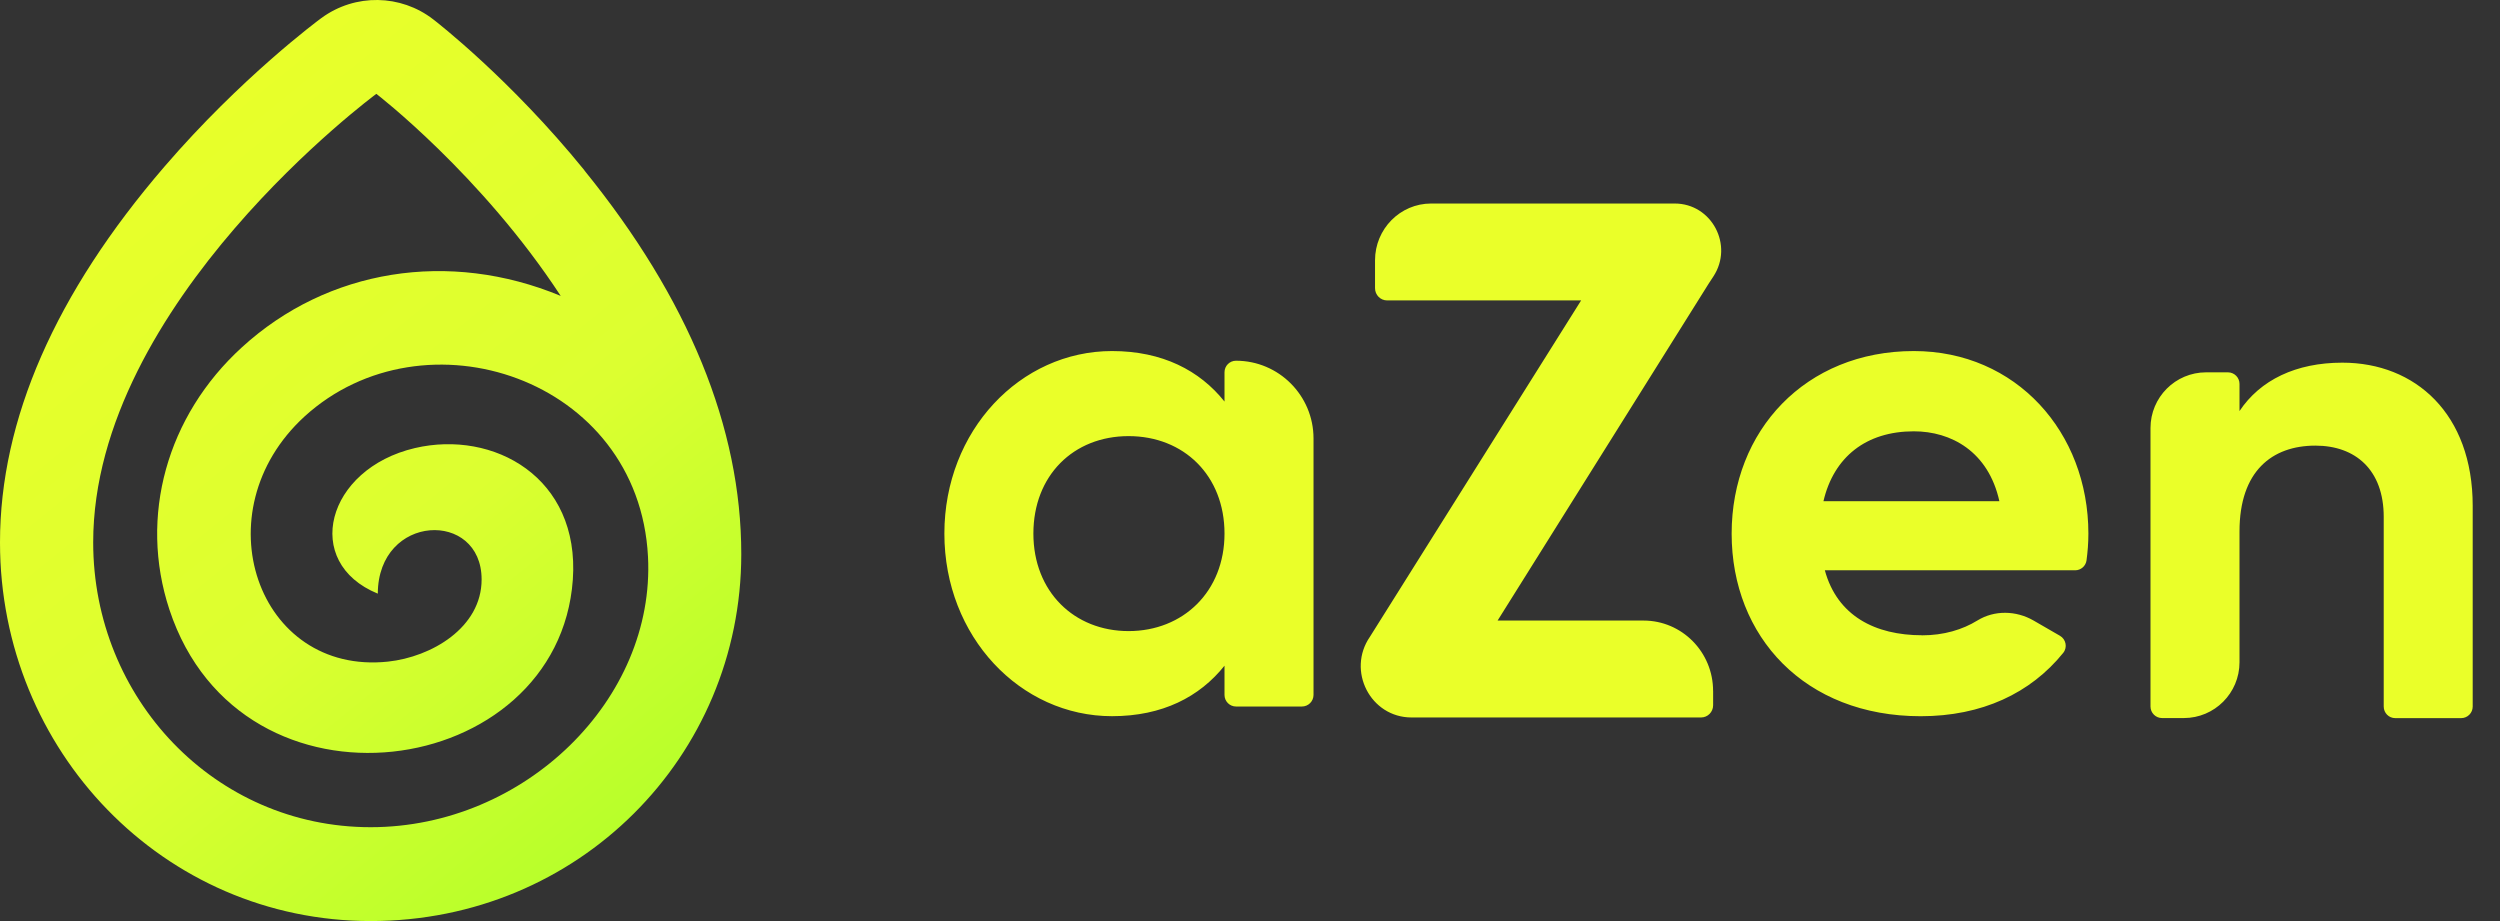 <svg width="76" height="28" viewBox="0 0 76 28" fill="none" xmlns="http://www.w3.org/2000/svg">
<rect x="0" y="0" width="76" height="28" fill="#333333" stroke="none"/>
<g id="Group 1597883528">
<path id="Vector" d="M17.767 5.178C15.52 2.408 13.26 0.657 13.165 0.585C12.186 -0.17 10.801 -0.208 9.768 0.55C9.67 0.622 7.33 2.356 4.996 5.069C1.684 8.916 0 12.758 0 16.49C0 22.822 4.965 28 11.271 28C17.577 28 22.535 23.006 22.535 16.843C22.535 13.002 20.929 9.079 17.767 5.183V5.18V5.178ZM11.271 25.147C6.523 25.147 2.833 21.228 2.833 16.49C2.833 9.201 11.441 2.853 11.441 2.853C11.441 2.853 14.631 5.305 17.046 8.996C13.654 7.587 9.958 8.175 7.353 10.559C5.071 12.642 4.217 15.7 5.149 18.529C7.336 25.151 16.978 23.731 17.414 17.623C17.634 14.51 15.002 13.063 12.614 13.621C9.916 14.254 9.169 17.1 11.485 18.047C11.495 15.608 14.641 15.495 14.641 17.616C14.641 19.08 13.118 19.972 11.795 20.113C7.822 20.534 6.101 15.553 9.257 12.662C12.887 9.352 19.416 11.478 19.699 16.921C19.924 21.251 15.961 25.147 11.267 25.147H11.27H11.271Z" fill="url(#paint0_linear_2508_473)"/>
<path id="Union" fill-rule="evenodd" clip-rule="evenodd" d="M52.079 21.44V21.005H52.078C52.078 19.822 51.132 18.865 49.963 18.865H45.527L51.946 8.619L52.087 8.404C52.709 7.455 52.037 6.187 50.911 6.187H43.507C42.565 6.187 41.801 6.96 41.801 7.913V8.761C41.801 8.967 41.966 9.133 42.169 9.133H48.066L41.647 19.356C40.933 20.39 41.663 21.811 42.911 21.811H51.712C51.915 21.811 52.079 21.645 52.079 21.44ZM39.931 21.125V13.329C39.931 12.024 38.875 10.966 37.574 10.966C37.381 10.966 37.225 11.123 37.225 11.316V12.207C36.47 11.262 35.337 10.672 33.806 10.672C31.017 10.672 28.709 13.089 28.709 16.221C28.709 19.354 31.017 21.772 33.806 21.772C35.337 21.772 36.47 21.184 37.225 20.237V21.127C37.225 21.32 37.382 21.478 37.575 21.478H39.579C39.773 21.478 39.931 21.32 39.931 21.125ZM34.309 13.258C35.987 13.258 37.225 14.455 37.225 16.221C37.225 17.986 35.965 19.185 34.309 19.185C32.653 19.185 31.415 17.986 31.415 16.221C31.415 14.456 32.632 13.258 34.309 13.258ZM58.432 19.314C59.088 19.314 59.66 19.142 60.111 18.864C60.631 18.543 61.291 18.559 61.82 18.864L62.623 19.328C62.806 19.434 62.856 19.68 62.723 19.846C61.73 21.076 60.247 21.773 58.39 21.773C54.867 21.773 52.642 19.356 52.642 16.223C52.642 13.09 54.886 10.672 58.18 10.672C61.284 10.672 63.487 13.132 63.487 16.223C63.487 16.511 63.465 16.777 63.43 17.037C63.407 17.208 63.258 17.337 63.084 17.337H55.475C55.853 18.724 57.006 19.312 58.432 19.312V19.314ZM60.781 15.236C60.446 13.723 59.313 13.112 58.18 13.112C56.733 13.112 55.748 13.89 55.433 15.236H60.781ZM75.17 21.48V15.377C75.17 12.582 73.429 11.025 71.207 11.025C69.801 11.025 68.711 11.55 68.081 12.496V11.672C68.081 11.477 67.924 11.319 67.729 11.319H67.066C66.132 11.319 65.375 12.077 65.375 13.013V21.477C65.375 21.672 65.533 21.829 65.727 21.829H66.388C67.323 21.829 68.081 21.07 68.081 20.132V16.154C68.081 14.325 69.067 13.547 70.389 13.547C71.605 13.547 72.465 14.283 72.465 15.713V21.48C72.465 21.673 72.621 21.831 72.815 21.831H74.82C75.013 21.831 75.17 21.673 75.17 21.48Z" fill="#EAFF29"/>
</g>
<defs>
<linearGradient id="paint0_linear_2508_473" x1="2.651" y1="3.322" x2="22.59" y2="27.955" gradientUnits="userSpaceOnUse">
<stop stop-color="#EAFF29"/>
<stop offset="0.516" stop-color="#DCFF30"/>
<stop offset="1" stop-color="#A9FF28"/>
</linearGradient>
</defs>
</svg>
